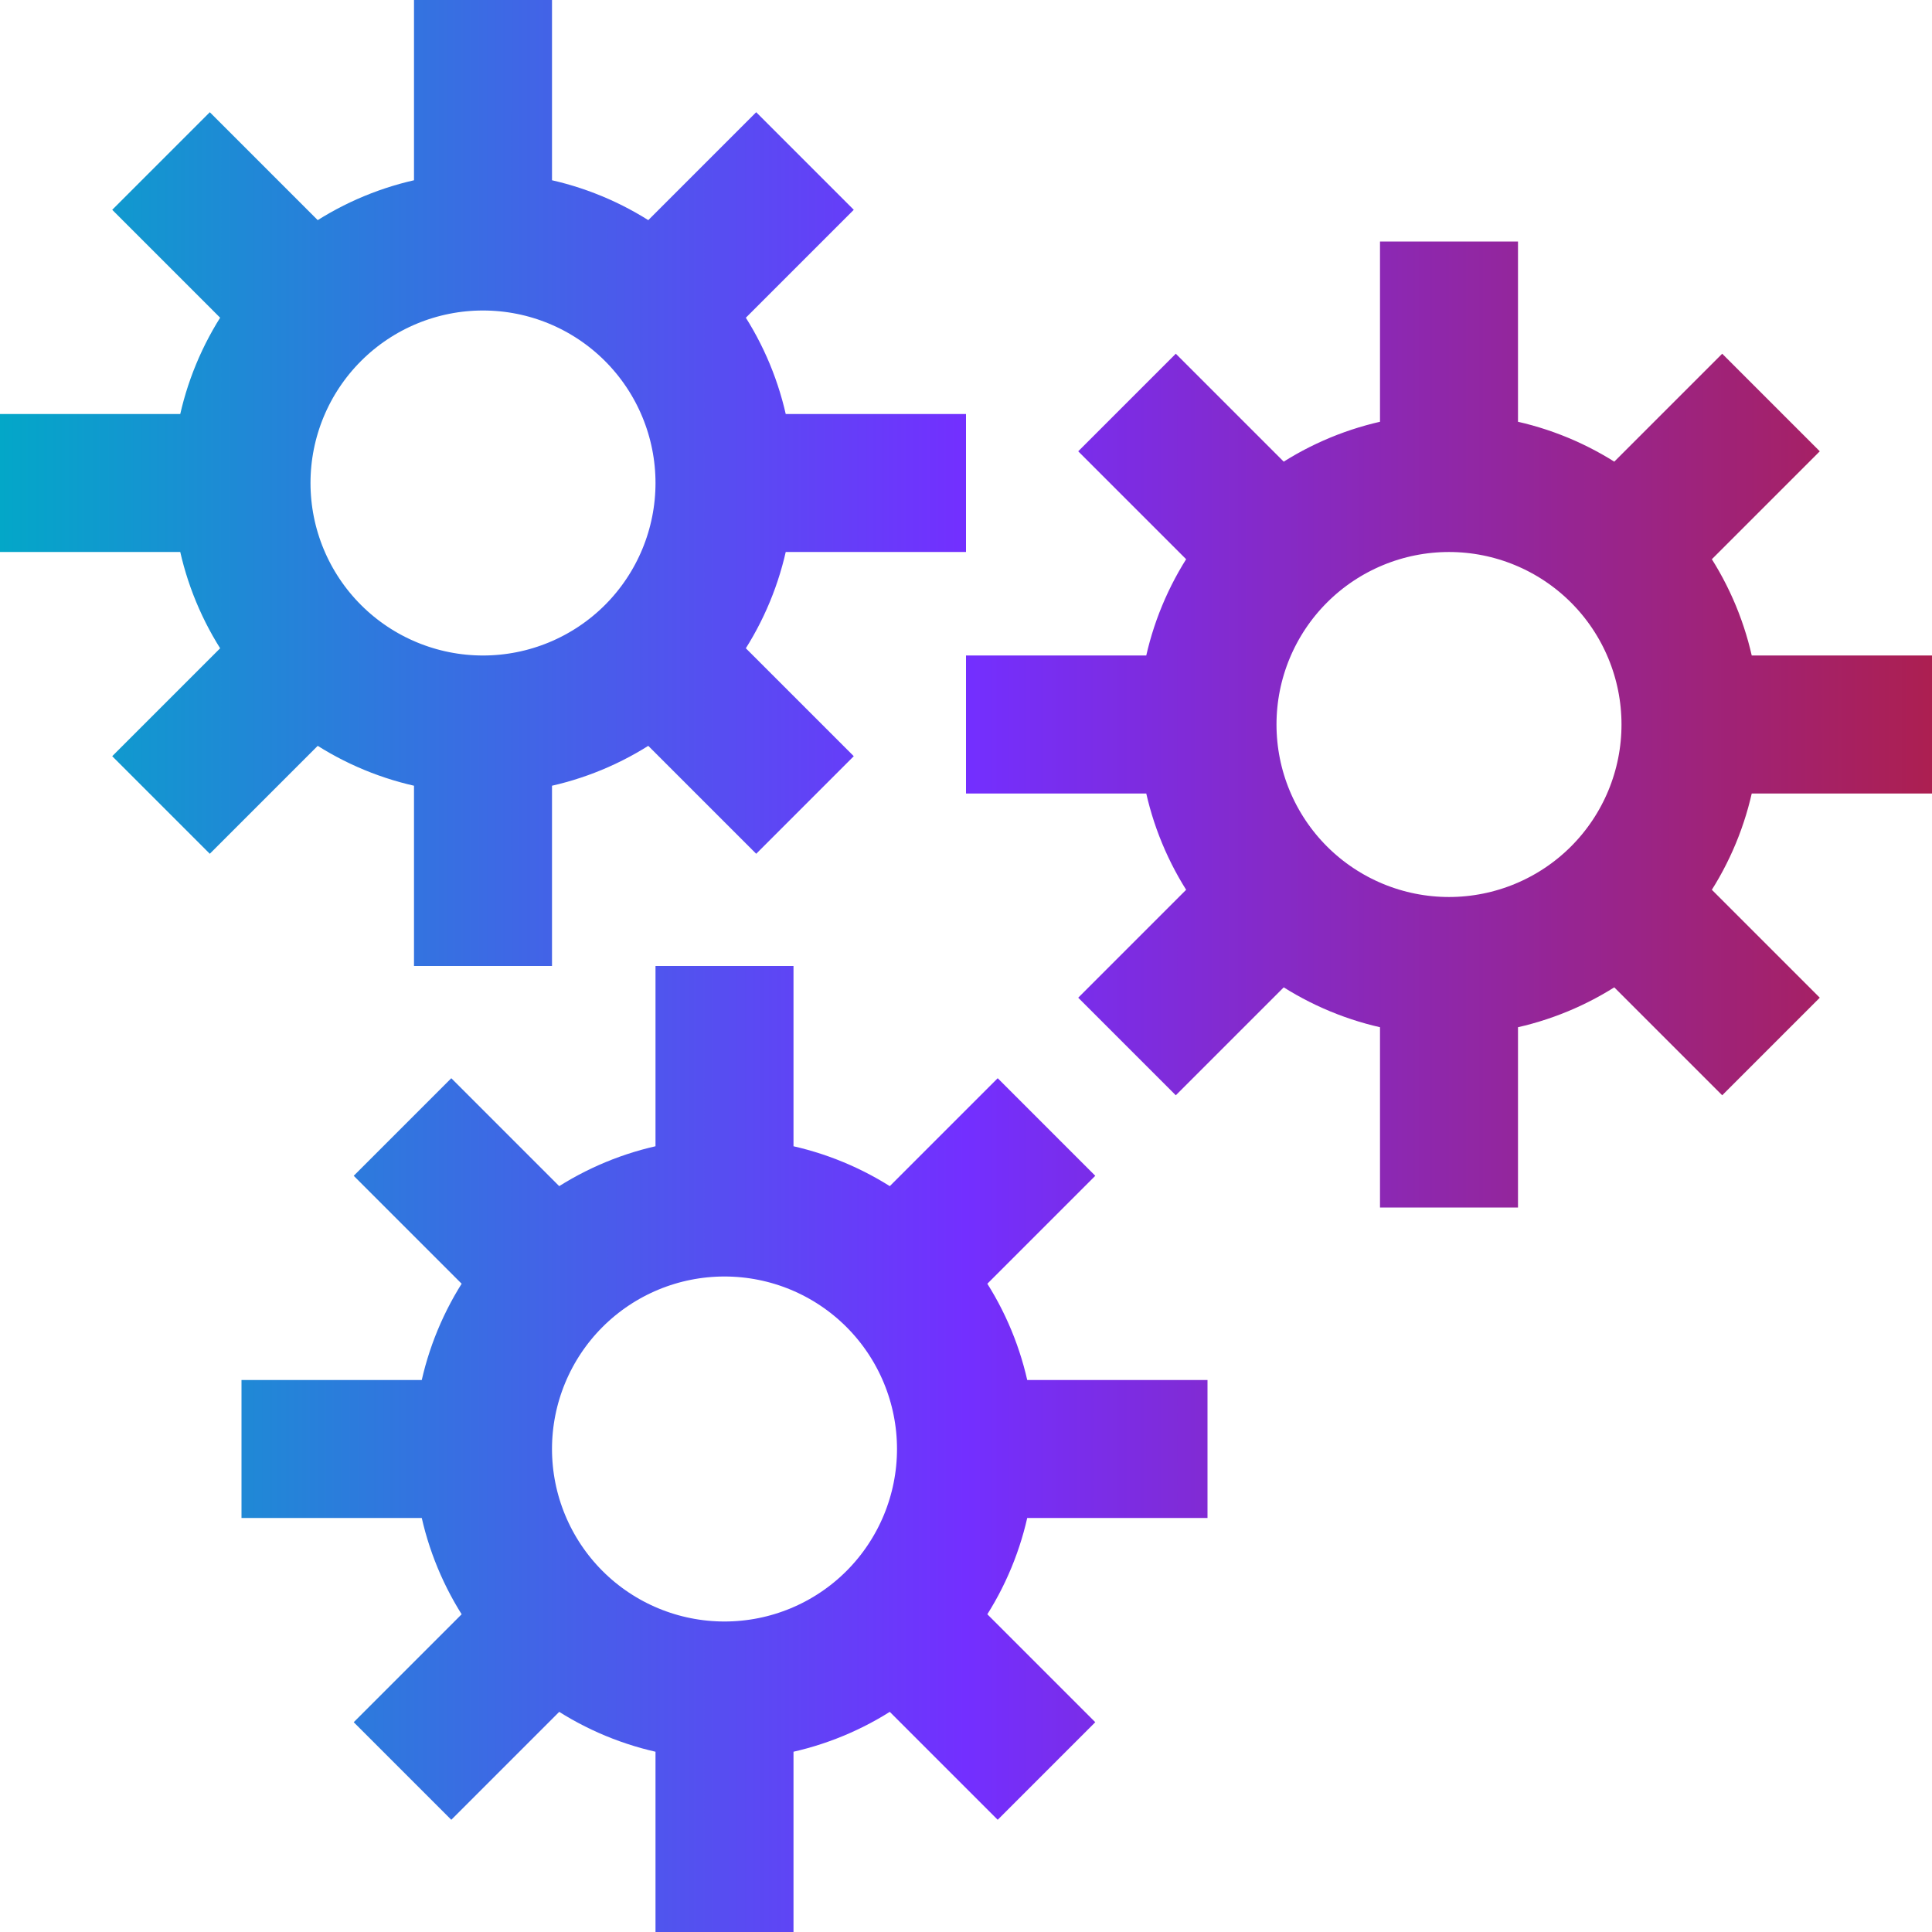 <svg width="56" height="56" viewBox="0 0 56 56" fill="none" xmlns="http://www.w3.org/2000/svg">
<path d="M14 21C15.857 21 17.637 20.262 18.95 18.95C20.262 17.637 21 15.857 21 14M14 21C12.143 21 10.363 20.262 9.05 18.95C7.737 17.637 7 15.857 7 14M14 21V28M21 14C21 12.143 20.262 10.363 18.95 9.05C17.637 7.737 15.857 7 14 7M21 14H28M14 7C12.143 7 10.363 7.737 9.05 9.05C7.737 10.363 7 12.143 7 14M14 7V0M7 14H0M4.667 4.667L9.333 9.333M18.667 18.667L23.333 23.333M23.333 4.667L18.667 9.333M9.333 18.667L4.667 23.333M42 28C43.856 28 45.637 27.262 46.95 25.95C48.263 24.637 49 22.857 49 21M42 28C40.144 28 38.363 27.262 37.05 25.95C35.737 24.637 35 22.857 35 21M42 28V35M49 21C49 19.143 48.263 17.363 46.95 16.05C45.637 14.738 43.856 14 42 14M49 21H56M42 14C40.144 14 38.363 14.738 37.05 16.05C35.737 17.363 35 19.143 35 21M42 14V7M35 21H28M32.667 11.667L37.333 16.333M46.667 25.667L51.333 30.333M51.333 11.667L46.667 16.333M37.333 25.667L32.667 30.333M21 49C22.857 49 24.637 48.263 25.95 46.95C27.262 45.637 28 43.856 28 42M21 49C19.143 49 17.363 48.263 16.05 46.95C14.738 45.637 14 43.856 14 42M21 49V56M28 42C28 40.144 27.262 38.363 25.95 37.05C24.637 35.737 22.857 35 21 35M28 42H35M21 35C19.143 35 17.363 35.737 16.05 37.05C14.738 38.363 14 40.144 14 42M21 35V28M14 42H7M11.667 32.667L16.333 37.333M25.667 46.667L30.333 51.333M30.333 32.667L25.667 37.333M16.333 46.667L11.667 51.333" stroke="url(#paint0_linear_6_102)" stroke-width="4"/>
<defs>
<linearGradient id="paint0_linear_6_102" x1="0" y1="28" x2="56" y2="28" gradientUnits="userSpaceOnUse">
<stop stop-color="#03A7C8"/>
<stop offset="0.5" stop-color="#732FFF"/>
<stop offset="1" stop-color="#AC1F51"/>
</linearGradient>
</defs>
</svg>
